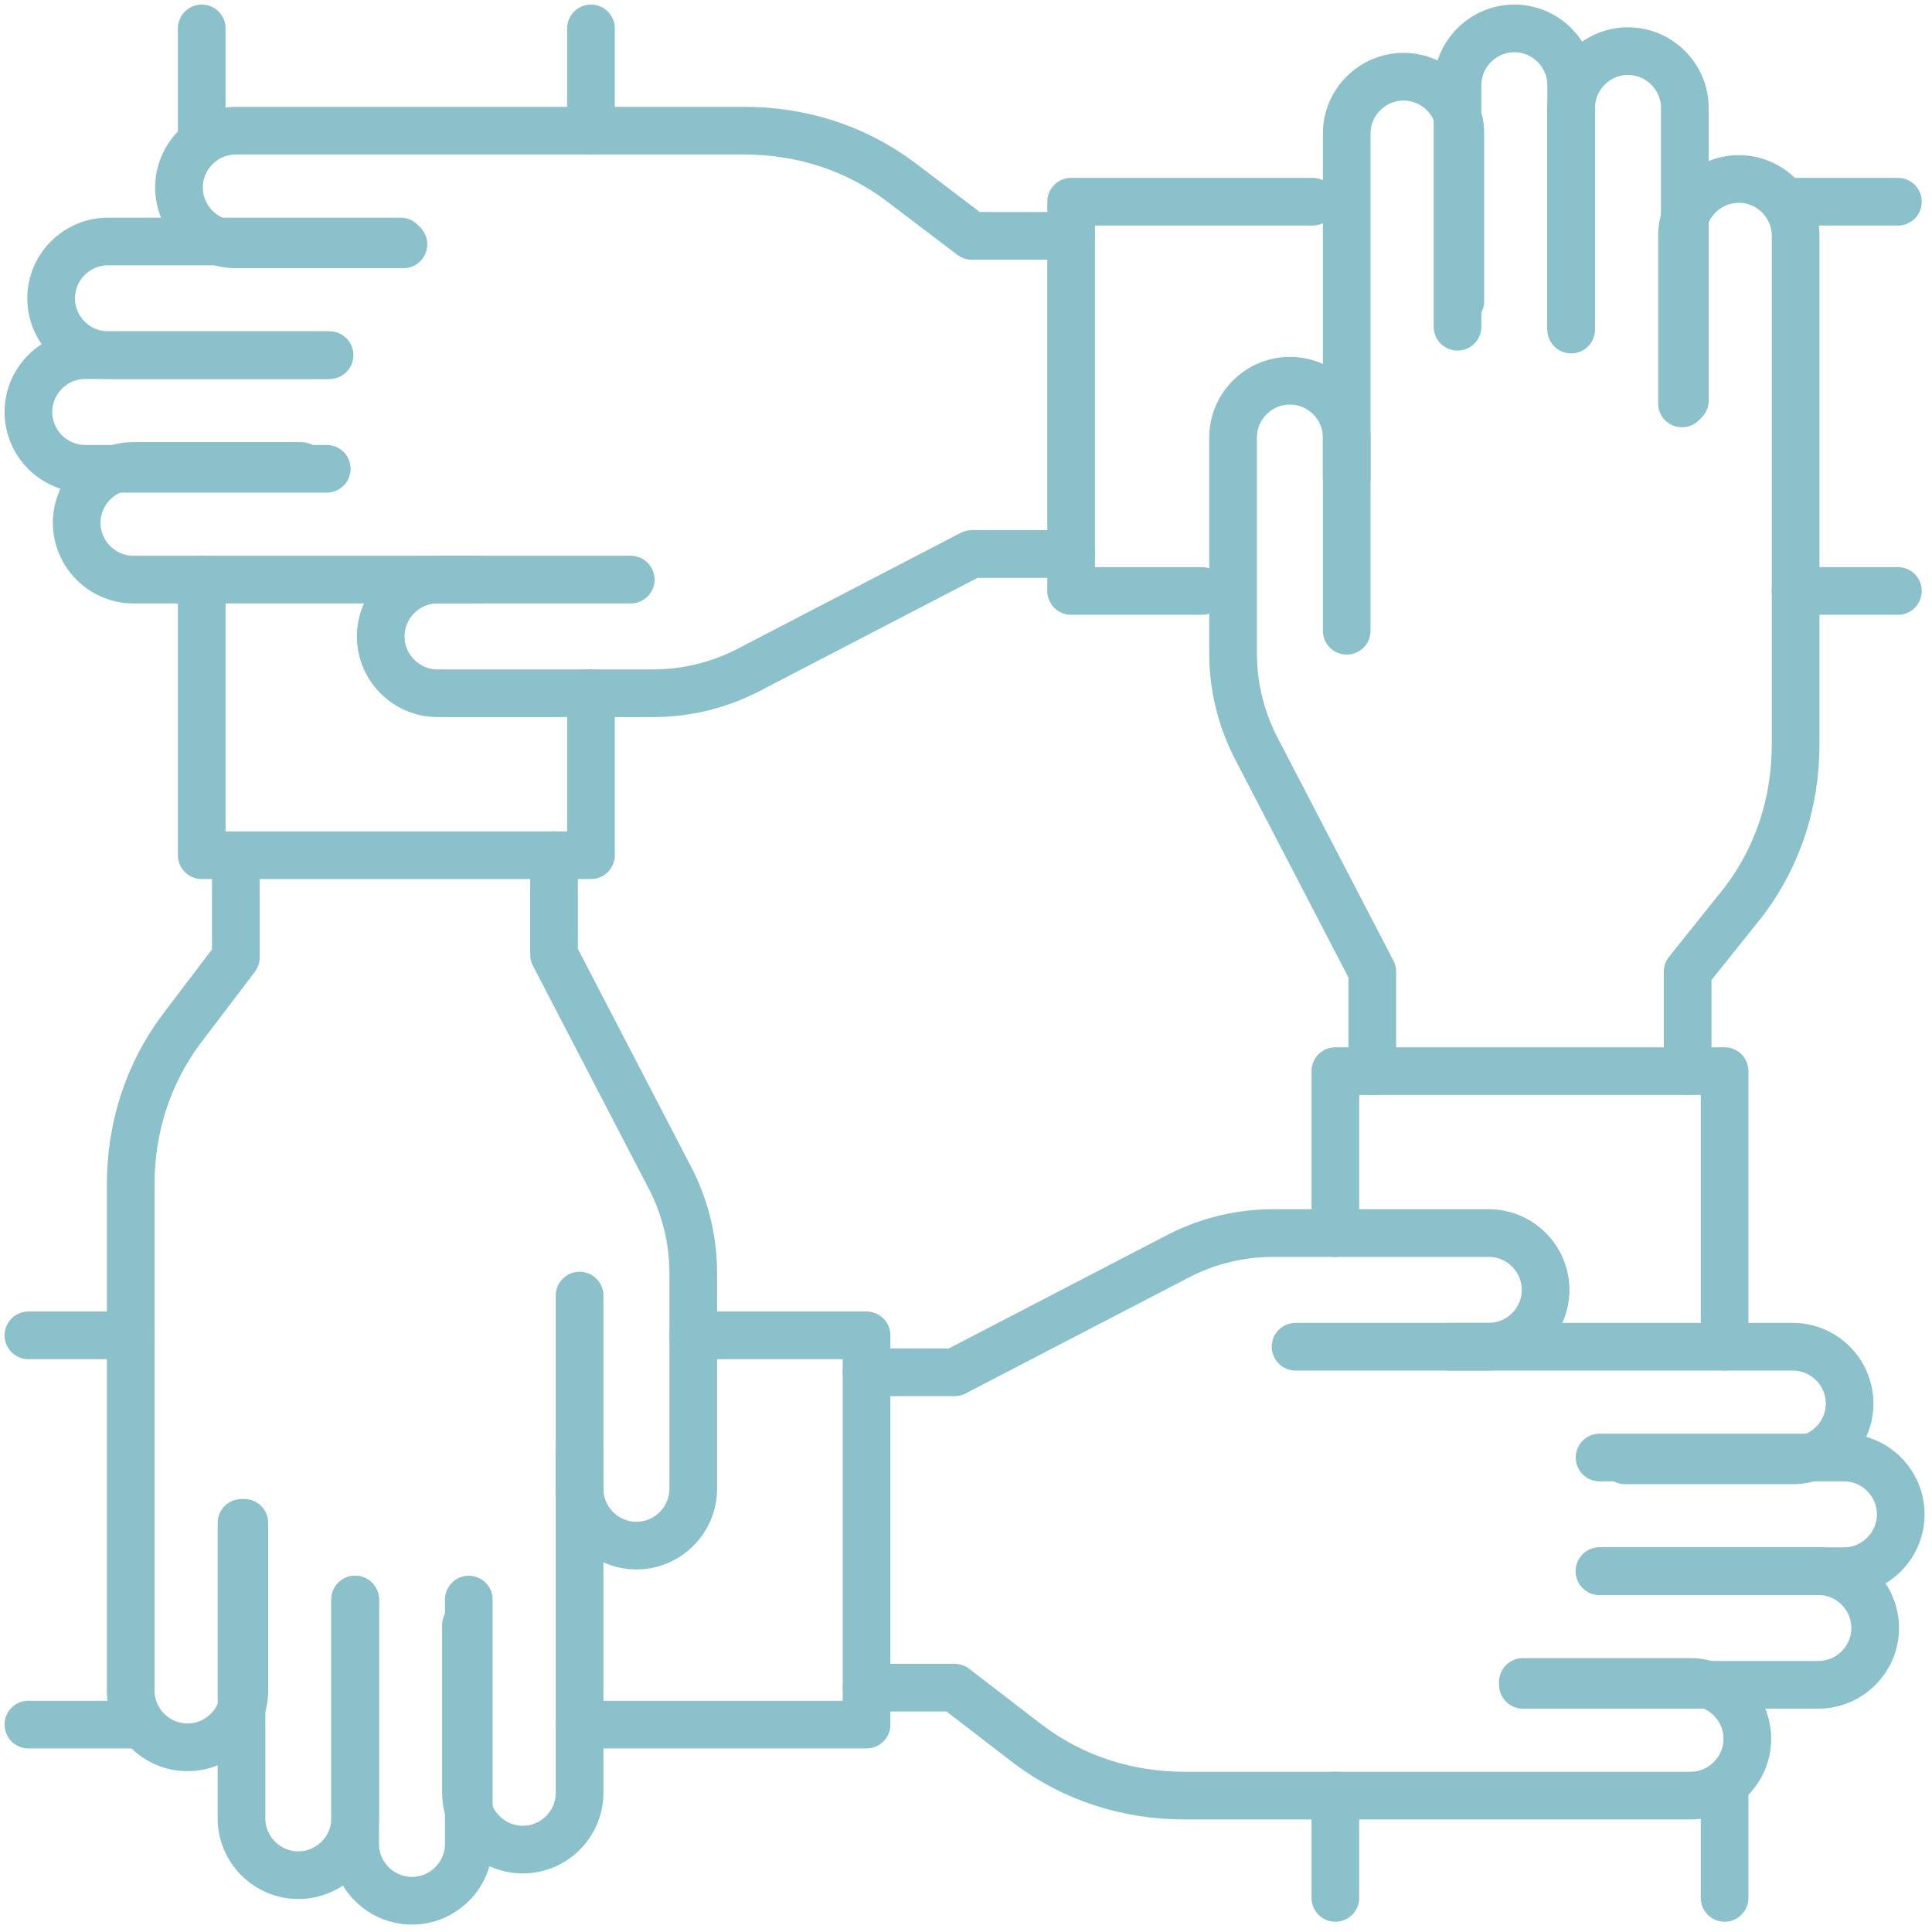 <svg width="68" height="68" viewBox="0 0 68 68" fill="none" xmlns="http://www.w3.org/2000/svg">
<path d="M47.4 22.2V15.4C47.4 14.3 46.5 13.4 45.4 13.4C44.3 13.4 43.4 14.3 43.4 15.4V23C43.4 24.2 43.7 25.4 44.3 26.5L48.3 34.2V37.7" stroke="#8BC1CA" stroke-width="1.678" stroke-miterlimit="10" stroke-linecap="round" stroke-linejoin="round"/>
<path d="M47.4 16.8V4.7C47.4 3.6 48.3 2.7 49.4 2.7C50.5 2.7 51.4 3.6 51.4 4.7V10.6" stroke="#8BC1CA" stroke-width="1.678" stroke-miterlimit="10" stroke-linecap="round" stroke-linejoin="round"/>
<path d="M51.3 11.5V3C51.3 1.9 52.2 1 53.3 1C54.4 1 55.3 1.9 55.3 3V11.6" stroke="#8BC1CA" stroke-width="1.678" stroke-miterlimit="10" stroke-linecap="round" stroke-linejoin="round"/>
<path d="M55.3 11.5V3.8C55.3 2.7 56.2 1.8 57.3 1.8C58.4 1.8 59.3 2.7 59.3 3.8V14.1" stroke="#8BC1CA" stroke-width="1.678" stroke-miterlimit="10" stroke-linecap="round" stroke-linejoin="round"/>
<path d="M59.2 14.2V8.3C59.2 7.2 60.1 6.3 61.2 6.3C62.3 6.3 63.2 7.2 63.2 8.3V26.2C63.2 28.2 62.6 30.1 61.4 31.7L59.4 34.2V37.7" stroke="#8BC1CA" stroke-width="1.678" stroke-miterlimit="10" stroke-linecap="round" stroke-linejoin="round"/>
<path d="M60.7 63.2V66.8" stroke="#8BC1CA" stroke-width="1.678" stroke-miterlimit="10" stroke-linecap="round" stroke-linejoin="round"/>
<path d="M47 43.4V37.7H60.7V47.4" stroke="#8BC1CA" stroke-width="1.678" stroke-miterlimit="10" stroke-linecap="round" stroke-linejoin="round"/>
<path d="M47 66.8V63.2" stroke="#8BC1CA" stroke-width="1.678" stroke-miterlimit="10" stroke-linecap="round" stroke-linejoin="round"/>
<path d="M4.6 60.7H1" stroke="#8BC1CA" stroke-width="1.678" stroke-miterlimit="10" stroke-linecap="round" stroke-linejoin="round"/>
<path d="M24.4 47H30.5V60.7H20.4" stroke="#8BC1CA" stroke-width="1.678" stroke-miterlimit="10" stroke-linecap="round" stroke-linejoin="round"/>
<path d="M1 47H4.6" stroke="#8BC1CA" stroke-width="1.678" stroke-miterlimit="10" stroke-linecap="round" stroke-linejoin="round"/>
<path d="M45.6 47.4H52.4C53.5 47.4 54.4 46.5 54.4 45.4C54.4 44.3 53.5 43.4 52.4 43.4H44.8C43.6 43.4 42.4 43.7 41.3 44.3L33.6 48.3H30.5" stroke="#8BC1CA" stroke-width="1.678" stroke-miterlimit="10" stroke-linecap="round" stroke-linejoin="round"/>
<path d="M51 47.4H63.1C64.2 47.4 65.1 48.3 65.1 49.4C65.1 50.5 64.2 51.4 63.1 51.4H57.2" stroke="#8BC1CA" stroke-width="1.678" stroke-miterlimit="10" stroke-linecap="round" stroke-linejoin="round"/>
<path d="M56.3 51.3H64.9C66 51.3 66.9 52.2 66.9 53.3C66.9 54.4 66 55.3 64.9 55.3H56.3" stroke="#8BC1CA" stroke-width="1.678" stroke-miterlimit="10" stroke-linecap="round" stroke-linejoin="round"/>
<path d="M56.3 55.3H64C65.1 55.3 66 56.2 66 57.3C66 58.4 65.1 59.3 64 59.3H53.6" stroke="#8BC1CA" stroke-width="1.678" stroke-miterlimit="10" stroke-linecap="round" stroke-linejoin="round"/>
<path d="M53.6 59.2H59.5C60.6 59.2 61.5 60.1 61.5 61.2C61.5 62.3 60.6 63.2 59.5 63.2H41.7C39.7 63.2 37.8 62.6 36.2 61.4L33.6 59.4H30.5" stroke="#8BC1CA" stroke-width="1.678" stroke-miterlimit="10" stroke-linecap="round" stroke-linejoin="round"/>
<path d="M22.2 20.4H15.4C14.3 20.4 13.4 21.3 13.4 22.4C13.4 23.5 14.3 24.4 15.4 24.4H23C24.2 24.4 25.4 24.1 26.5 23.5L34.2 19.5H37.7" stroke="#8BC1CA" stroke-width="1.678" stroke-miterlimit="10" stroke-linecap="round" stroke-linejoin="round"/>
<path d="M16.8 20.4H4.7C3.6 20.4 2.7 19.5 2.7 18.4C2.7 17.3 3.6 16.4 4.7 16.4H10.6" stroke="#8BC1CA" stroke-width="1.678" stroke-miterlimit="10" stroke-linecap="round" stroke-linejoin="round"/>
<path d="M11.5 16.5H3C1.9 16.5 1 15.6 1 14.5C1 13.4 1.9 12.5 3 12.5H11.6" stroke="#8BC1CA" stroke-width="1.678" stroke-miterlimit="10" stroke-linecap="round" stroke-linejoin="round"/>
<path d="M11.5 12.5H3.8C2.7 12.5 1.8 11.6 1.8 10.5C1.8 9.4 2.7 8.5 3.8 8.5H14.1" stroke="#8BC1CA" stroke-width="1.678" stroke-miterlimit="10" stroke-linecap="round" stroke-linejoin="round"/>
<path d="M14.2 8.6H8.3C7.2 8.6 6.3 7.7 6.3 6.6C6.3 5.5 7.2 4.6 8.3 4.6H26.2C28.2 4.6 30.1 5.2 31.7 6.4L34.2 8.3H37.7" stroke="#8BC1CA" stroke-width="1.678" stroke-miterlimit="10" stroke-linecap="round" stroke-linejoin="round"/>
<path d="M42.3 20.8H37.7V7.1H46.2" stroke="#8BC1CA" stroke-width="1.678" stroke-miterlimit="10" stroke-linecap="round" stroke-linejoin="round"/>
<path d="M63.2 7.1H66.8" stroke="#8BC1CA" stroke-width="1.678" stroke-miterlimit="10" stroke-linecap="round" stroke-linejoin="round"/>
<path d="M63.2 20.8H66.8" stroke="#8BC1CA" stroke-width="1.678" stroke-miterlimit="10" stroke-linecap="round" stroke-linejoin="round"/>
<path d="M20.4 45.6V52.4C20.4 53.5 21.3 54.4 22.4 54.4C23.5 54.4 24.4 53.5 24.4 52.4V44.8C24.4 43.6 24.1 42.4 23.5 41.3L19.5 33.6V30.1" stroke="#8BC1CA" stroke-width="1.678" stroke-miterlimit="10" stroke-linecap="round" stroke-linejoin="round"/>
<path d="M20.4 51V63.1C20.4 64.2 19.5 65.1 18.4 65.1C17.3 65.1 16.4 64.2 16.4 63.1V57.2" stroke="#8BC1CA" stroke-width="1.678" stroke-miterlimit="10" stroke-linecap="round" stroke-linejoin="round"/>
<path d="M16.5 56.3V64.9C16.5 66 15.6 66.9 14.5 66.9C13.4 66.9 12.5 66 12.5 64.9V56.3" stroke="#8BC1CA" stroke-width="1.678" stroke-miterlimit="10" stroke-linecap="round" stroke-linejoin="round"/>
<path d="M12.5 56.3V64C12.5 65.1 11.6 66 10.5 66C9.4 66 8.5 65.1 8.5 64V53.6" stroke="#8BC1CA" stroke-width="1.678" stroke-miterlimit="10" stroke-linecap="round" stroke-linejoin="round"/>
<path d="M8.6 53.6V59.5C8.6 60.6 7.7 61.5 6.6 61.5C5.5 61.5 4.6 60.6 4.6 59.5V41.7C4.6 39.7 5.2 37.8 6.4 36.2L8.3 33.7V30.2" stroke="#8BC1CA" stroke-width="1.678" stroke-miterlimit="10" stroke-linecap="round" stroke-linejoin="round"/>
<path d="M20.8 24.4V30.1H7.1V20.4" stroke="#8BC1CA" stroke-width="1.678" stroke-miterlimit="10" stroke-linecap="round" stroke-linejoin="round"/>
<path d="M20.8 4.6V1" stroke="#8BC1CA" stroke-width="1.678" stroke-miterlimit="10" stroke-linecap="round" stroke-linejoin="round"/>
<path d="M7.1 4.6V1" stroke="#8BC1CA" stroke-width="1.678" stroke-miterlimit="10" stroke-linecap="round" stroke-linejoin="round"/>
</svg>
